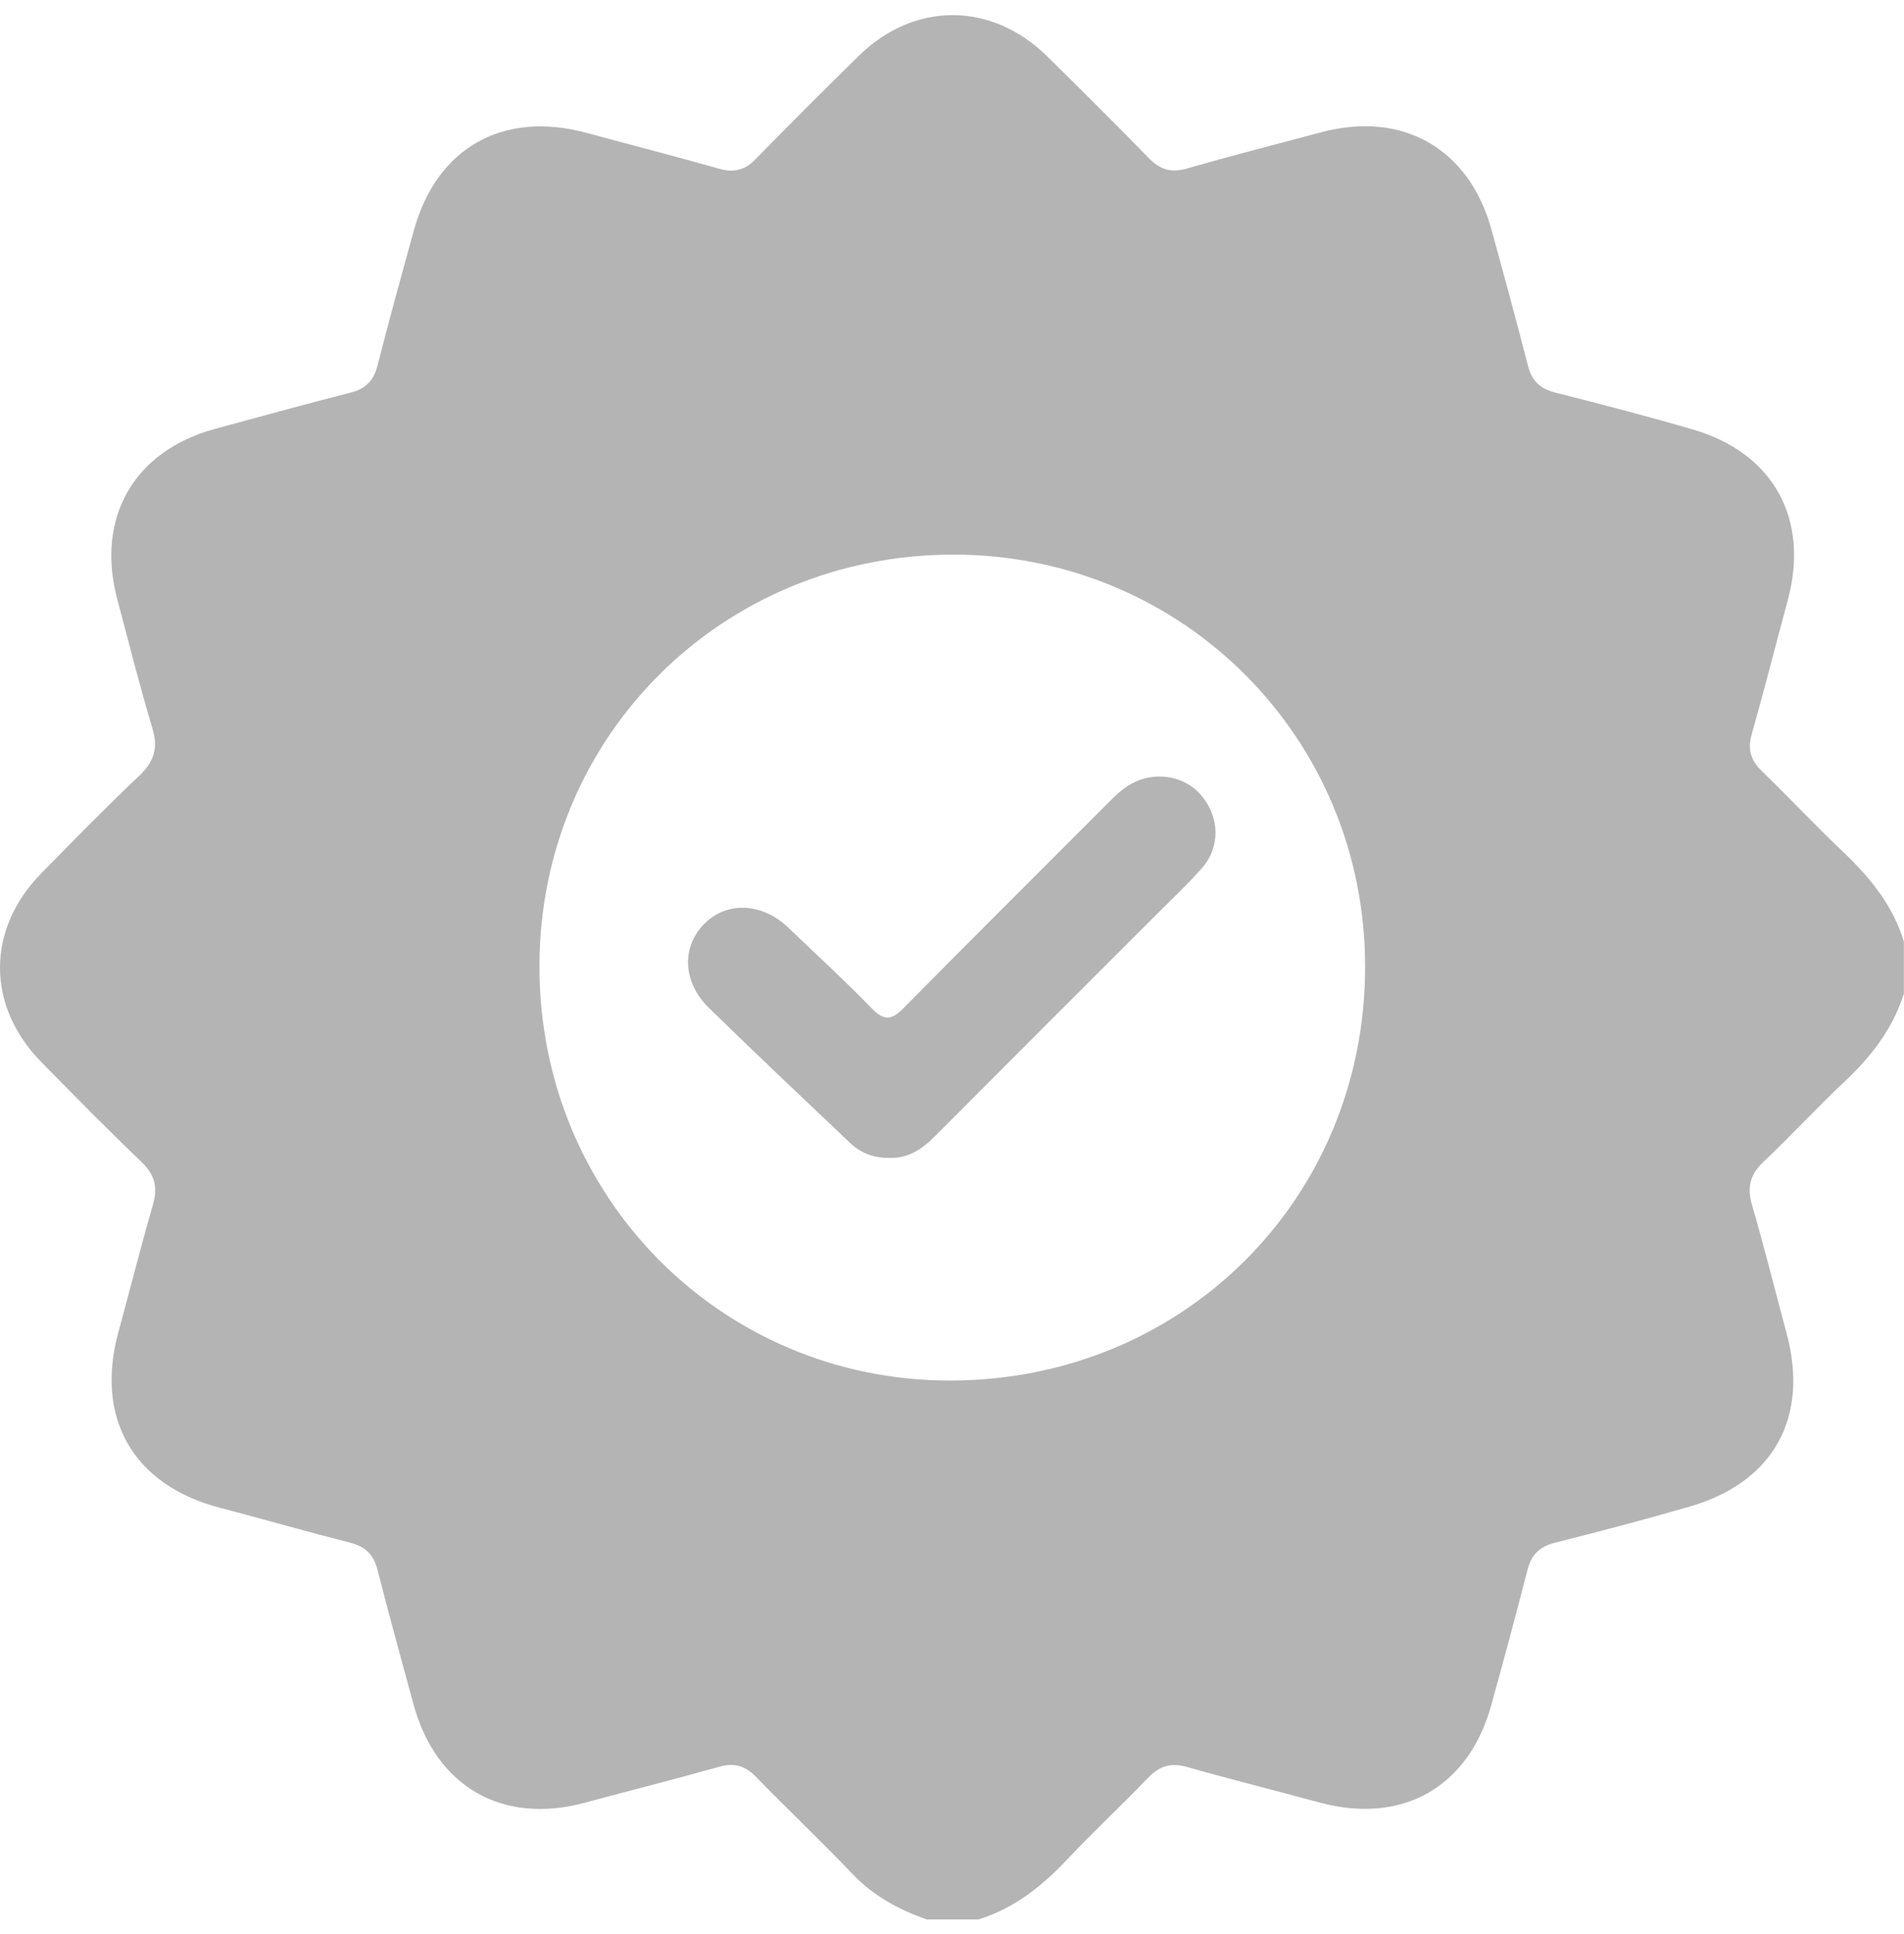 <svg width="64" height="65" viewBox="0 0 64 65" fill="none" xmlns="http://www.w3.org/2000/svg">
<path d="M63.996 31.647C63.996 32.23 63.996 32.812 63.996 33.395C63.621 34.58 62.892 35.517 61.995 36.358C61.068 37.225 60.212 38.167 59.29 39.033C58.844 39.453 58.713 39.874 58.885 40.477C59.305 41.915 59.665 43.369 60.055 44.813C60.815 47.645 59.614 49.818 56.798 50.633C55.298 51.069 53.789 51.464 52.279 51.844C51.748 51.976 51.469 52.254 51.337 52.786C50.952 54.296 50.542 55.805 50.127 57.305C49.367 60.066 47.138 61.327 44.367 60.582C42.883 60.182 41.388 59.807 39.909 59.387C39.357 59.23 38.967 59.351 38.577 59.762C37.7 60.679 36.768 61.54 35.897 62.467C35.041 63.379 34.099 64.133 32.893 64.508C32.311 64.508 31.728 64.508 31.145 64.508C30.213 64.179 29.367 63.723 28.668 62.994C27.605 61.879 26.485 60.82 25.411 59.716C25.052 59.346 24.682 59.235 24.18 59.377C22.676 59.797 21.161 60.182 19.657 60.587C16.891 61.332 14.662 60.056 13.902 57.29C13.492 55.785 13.076 54.276 12.691 52.766C12.565 52.264 12.296 51.986 11.795 51.854C10.321 51.479 8.862 51.059 7.393 50.674C4.49 49.919 3.188 47.675 3.978 44.778C4.368 43.349 4.728 41.915 5.138 40.497C5.311 39.904 5.204 39.479 4.753 39.048C3.609 37.954 2.499 36.824 1.39 35.695C-0.464 33.81 -0.464 31.227 1.395 29.343C2.474 28.243 3.553 27.139 4.672 26.08C5.174 25.609 5.326 25.148 5.123 24.48C4.693 23.046 4.328 21.587 3.943 20.143C3.214 17.408 4.495 15.164 7.21 14.419C8.735 14.004 10.265 13.583 11.795 13.193C12.301 13.062 12.565 12.783 12.691 12.281C13.076 10.767 13.492 9.262 13.907 7.758C14.672 4.967 16.906 3.705 19.712 4.465C21.202 4.87 22.691 5.25 24.175 5.671C24.677 5.813 25.047 5.716 25.406 5.341C26.541 4.176 27.691 3.032 28.851 1.892C30.725 0.043 33.329 0.048 35.208 1.902C36.348 3.026 37.488 4.156 38.607 5.306C38.982 5.696 39.362 5.818 39.889 5.666C41.388 5.235 42.903 4.845 44.412 4.445C47.143 3.715 49.382 4.992 50.132 7.712C50.552 9.237 50.967 10.762 51.362 12.297C51.494 12.803 51.768 13.067 52.274 13.193C53.83 13.588 55.38 13.989 56.919 14.439C59.614 15.23 60.825 17.443 60.096 20.159C59.69 21.668 59.305 23.178 58.88 24.682C58.738 25.184 58.849 25.553 59.219 25.913C60.161 26.825 61.058 27.787 62.011 28.684C62.887 29.53 63.636 30.452 63.996 31.647ZM18.132 32.468C18.122 40.203 24.221 46.378 31.895 46.398C39.727 46.419 45.882 40.315 45.886 32.503C45.897 24.804 39.762 18.649 32.062 18.639C24.287 18.634 18.142 24.733 18.132 32.468Z" fill="#B4B4B4"/>
<path d="M29.9 38.912C29.368 38.927 28.927 38.75 28.568 38.405C26.982 36.901 25.391 35.401 23.826 33.872C22.935 33 22.904 31.805 23.689 31.035C24.449 30.285 25.614 30.341 26.486 31.166C27.433 32.073 28.4 32.96 29.317 33.902C29.733 34.328 29.986 34.272 30.376 33.877C32.63 31.592 34.905 29.333 37.169 27.063C37.432 26.8 37.696 26.526 38.025 26.344C38.805 25.908 39.808 26.065 40.365 26.714C40.994 27.438 41.034 28.456 40.401 29.176C39.92 29.723 39.388 30.219 38.871 30.736C36.399 33.208 33.922 35.68 31.455 38.157C31.014 38.608 30.533 38.942 29.9 38.912Z" fill="#B4B4B4"/>
</svg>
